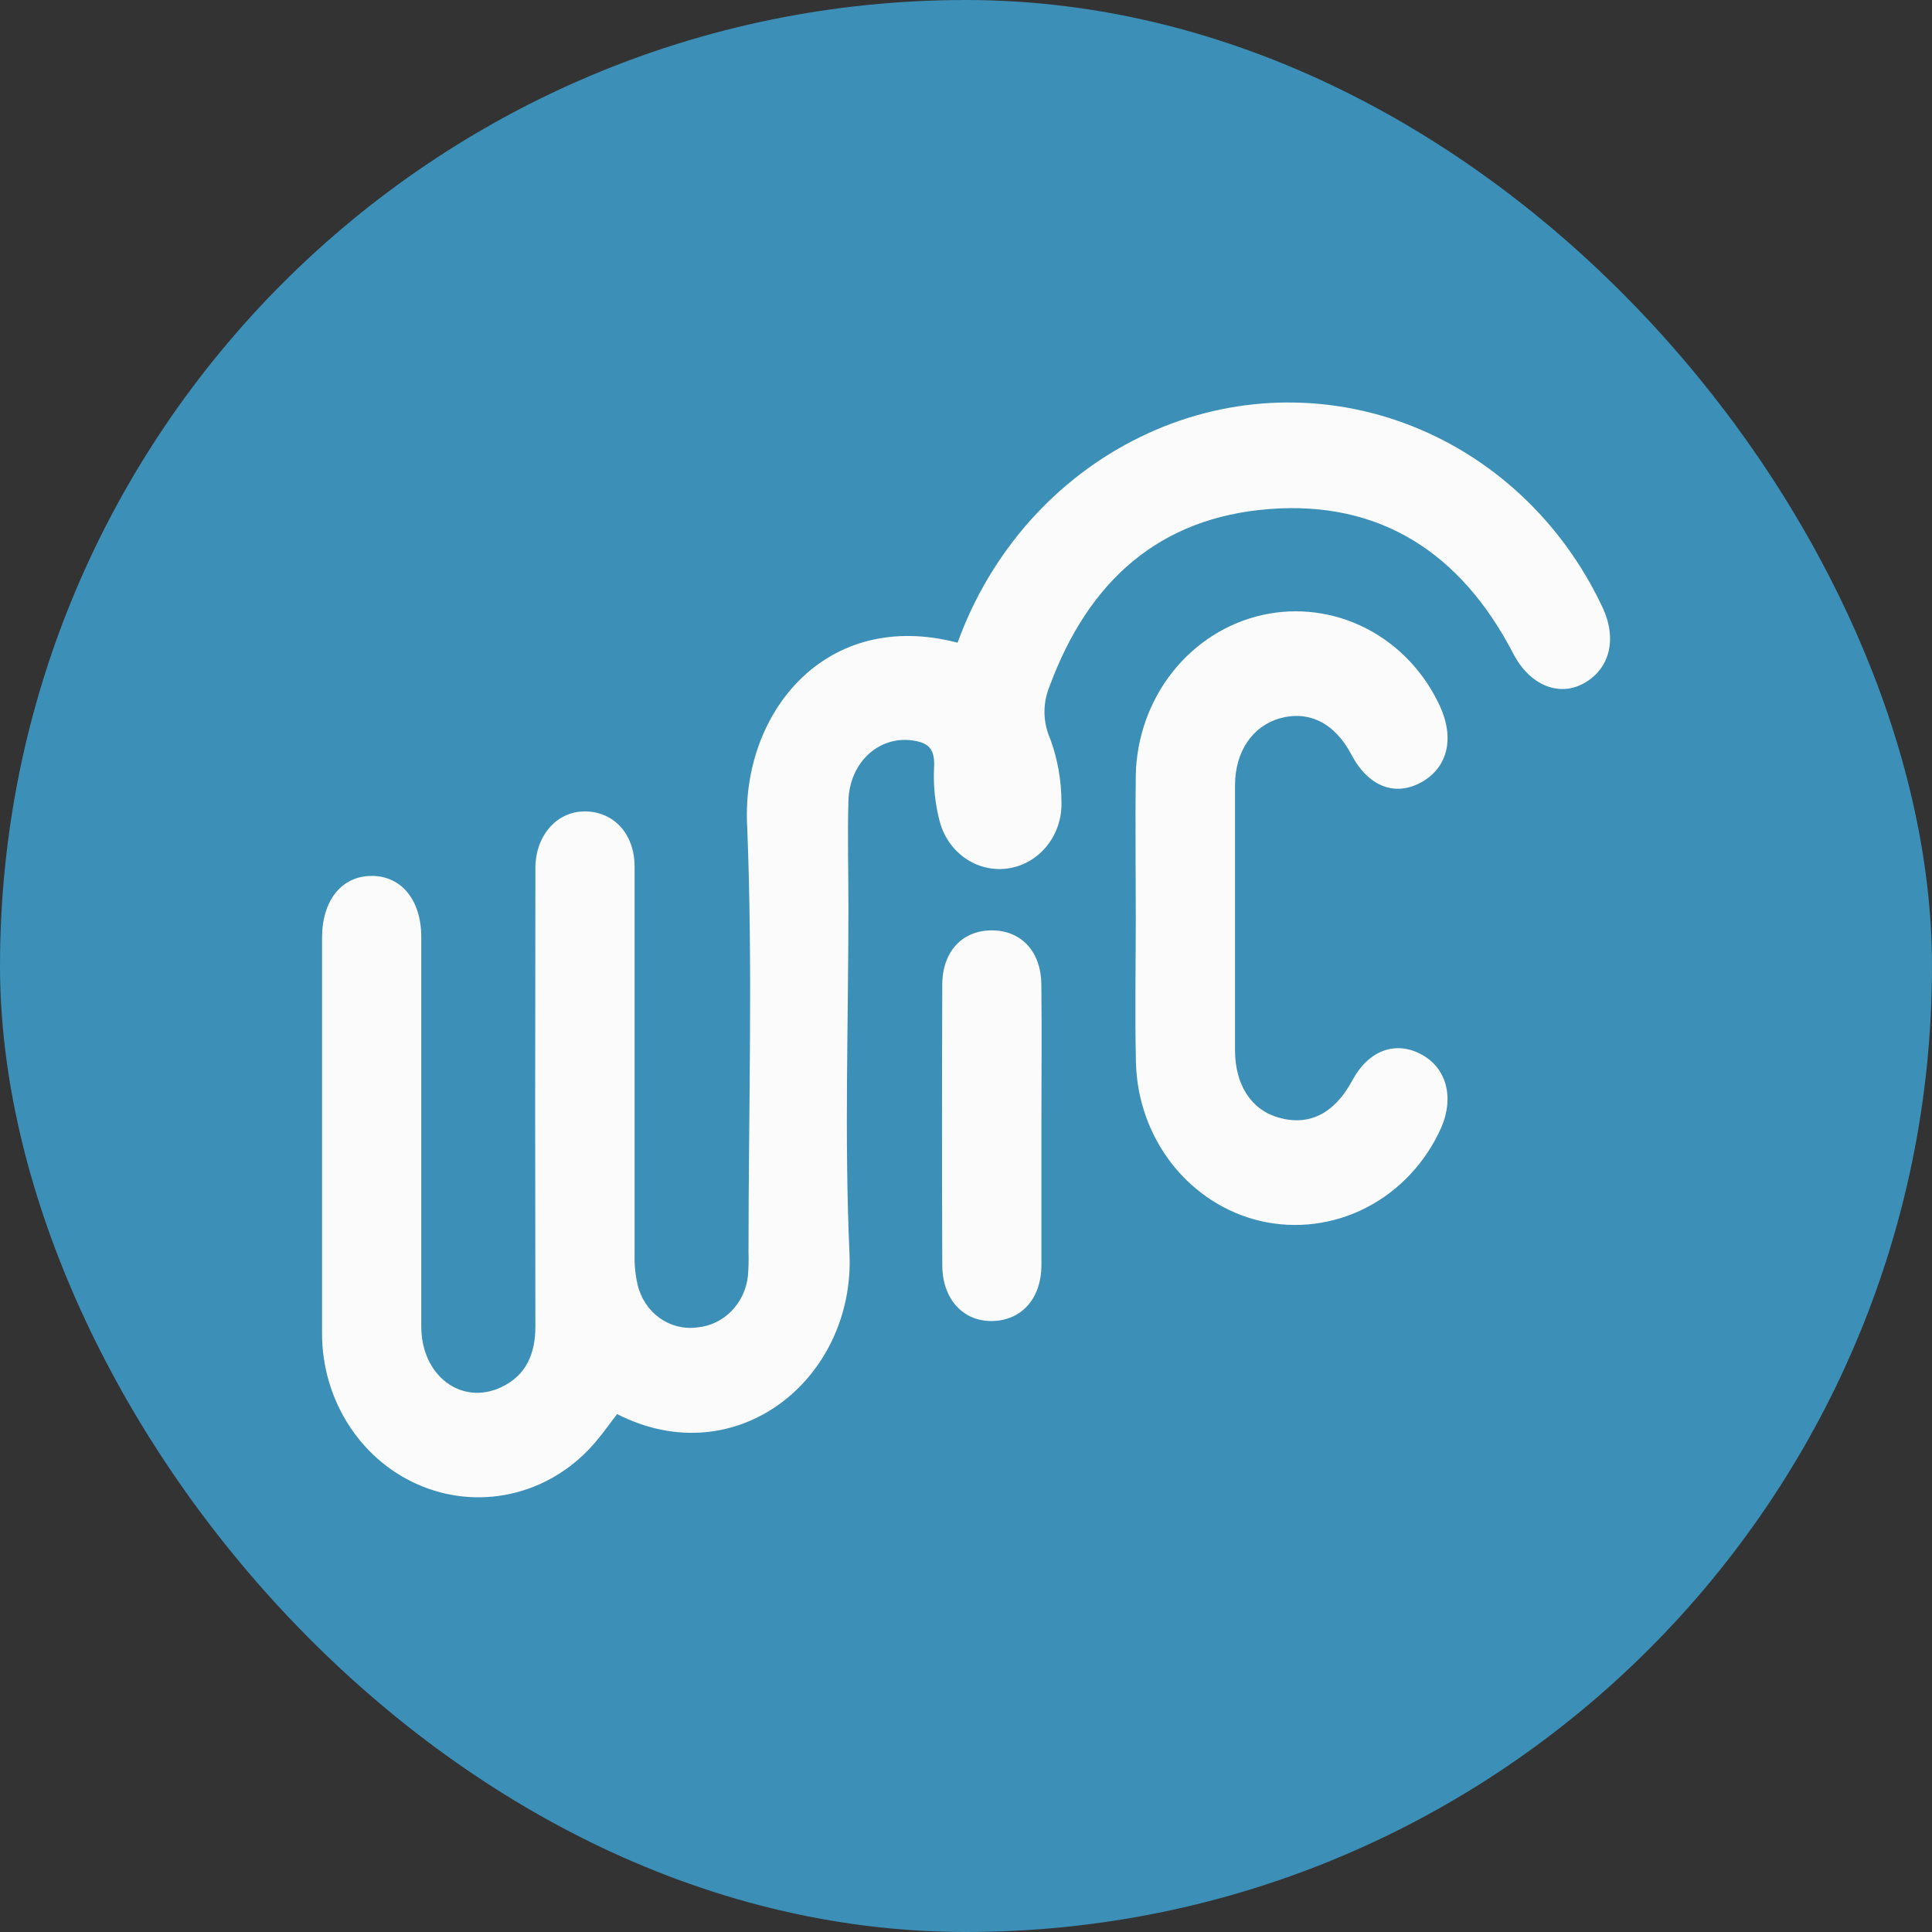 <svg width="64" height="64" viewBox="0 0 64 64" fill="none" xmlns="http://www.w3.org/2000/svg">
<rect x="0" y="0" width="64" height="64" fill="#333333" stroke="none"/>
<rect width="64" height="64" rx="32" fill="#3C8FB7"/>
<path d="M31.721 21.29C32.81 18.284 34.976 15.842 37.757 14.484C40.505 13.133 43.648 12.964 46.513 14.015C49.377 15.066 51.734 17.251 53.077 20.102C53.58 21.156 53.328 22.143 52.49 22.623C51.653 23.102 50.675 22.707 50.126 21.648C48.389 18.298 45.697 16.583 42.056 16.862C38.414 17.141 36.055 19.233 34.762 22.752C34.651 23.024 34.596 23.317 34.6 23.612C34.605 23.907 34.668 24.199 34.787 24.467C35.032 25.133 35.159 25.841 35.162 26.555C35.181 27.079 35.016 27.593 34.699 27.999C34.382 28.405 33.935 28.675 33.441 28.76C32.947 28.845 32.44 28.738 32.016 28.459C31.592 28.18 31.28 27.749 31.138 27.246C30.974 26.641 30.909 26.011 30.944 25.383C30.967 24.814 30.756 24.614 30.275 24.535C29.141 24.348 28.14 25.236 28.105 26.534C28.072 27.709 28.105 28.887 28.105 30.064C28.105 33.881 27.969 37.703 28.14 41.514C28.329 45.666 24.405 48.861 20.441 46.843C20.215 47.138 19.991 47.457 19.742 47.749C19.047 48.581 18.126 49.17 17.103 49.438C16.079 49.706 15.002 49.64 14.015 49.249C13.028 48.858 12.179 48.161 11.581 47.251C10.983 46.341 10.664 45.261 10.668 44.156C10.668 39.794 10.668 35.431 10.668 31.068C10.668 29.83 11.312 29.026 12.298 29.016C13.284 29.005 13.953 29.806 13.955 31.031C13.955 35.335 13.955 39.642 13.955 43.938C13.955 45.576 15.286 46.572 16.604 45.953C17.421 45.568 17.738 44.857 17.735 43.935C17.725 39.115 17.725 34.294 17.735 29.471C17.735 29.208 17.735 28.945 17.735 28.694C17.77 27.617 18.49 26.851 19.425 26.88C20.361 26.909 21.017 27.646 21.022 28.697C21.022 32.975 21.022 37.25 21.022 41.528C21.011 41.869 21.043 42.211 21.118 42.544C21.221 42.996 21.48 43.392 21.846 43.656C22.212 43.92 22.657 44.032 23.097 43.972C23.524 43.935 23.925 43.743 24.232 43.429C24.539 43.116 24.732 42.701 24.777 42.255C24.798 41.997 24.804 41.738 24.795 41.48C24.795 36.739 24.943 31.997 24.747 27.275C24.594 23.598 27.353 20.149 31.721 21.29Z" fill="#FBFBFB"/>
<path d="M37.624 30.396C37.624 28.815 37.604 27.235 37.624 25.654C37.656 24.409 38.087 23.212 38.847 22.254C39.607 21.296 40.653 20.634 41.815 20.373C42.978 20.113 44.191 20.27 45.259 20.818C46.326 21.366 47.187 22.275 47.702 23.397C48.19 24.466 47.954 25.433 47.081 25.915C46.208 26.397 45.321 26.052 44.767 24.998C44.214 23.945 43.354 23.526 42.388 23.797C41.488 24.061 40.914 24.893 40.912 26.013C40.912 28.94 40.912 31.866 40.912 34.792C40.912 35.946 41.46 36.773 42.36 37.023C43.366 37.31 44.206 36.891 44.797 35.79C45.328 34.803 46.208 34.473 47.061 34.916C47.913 35.358 48.18 36.336 47.745 37.35C47.231 38.504 46.355 39.44 45.264 40.003C44.173 40.565 42.931 40.721 41.744 40.445C40.603 40.175 39.58 39.515 38.835 38.571C38.09 37.626 37.666 36.449 37.63 35.224C37.592 33.609 37.624 32.002 37.624 30.396Z" fill="#FBFBFB"/>
<path d="M34.498 37.255C34.498 38.804 34.498 40.355 34.498 41.904C34.498 43.024 33.83 43.748 32.864 43.761C31.898 43.774 31.219 43.029 31.214 41.917C31.202 38.82 31.202 35.721 31.214 32.622C31.214 31.502 31.898 30.804 32.889 30.82C33.84 30.836 34.483 31.526 34.496 32.606C34.514 34.171 34.498 35.706 34.498 37.255Z" fill="#FBFBFB"/>
</svg>
